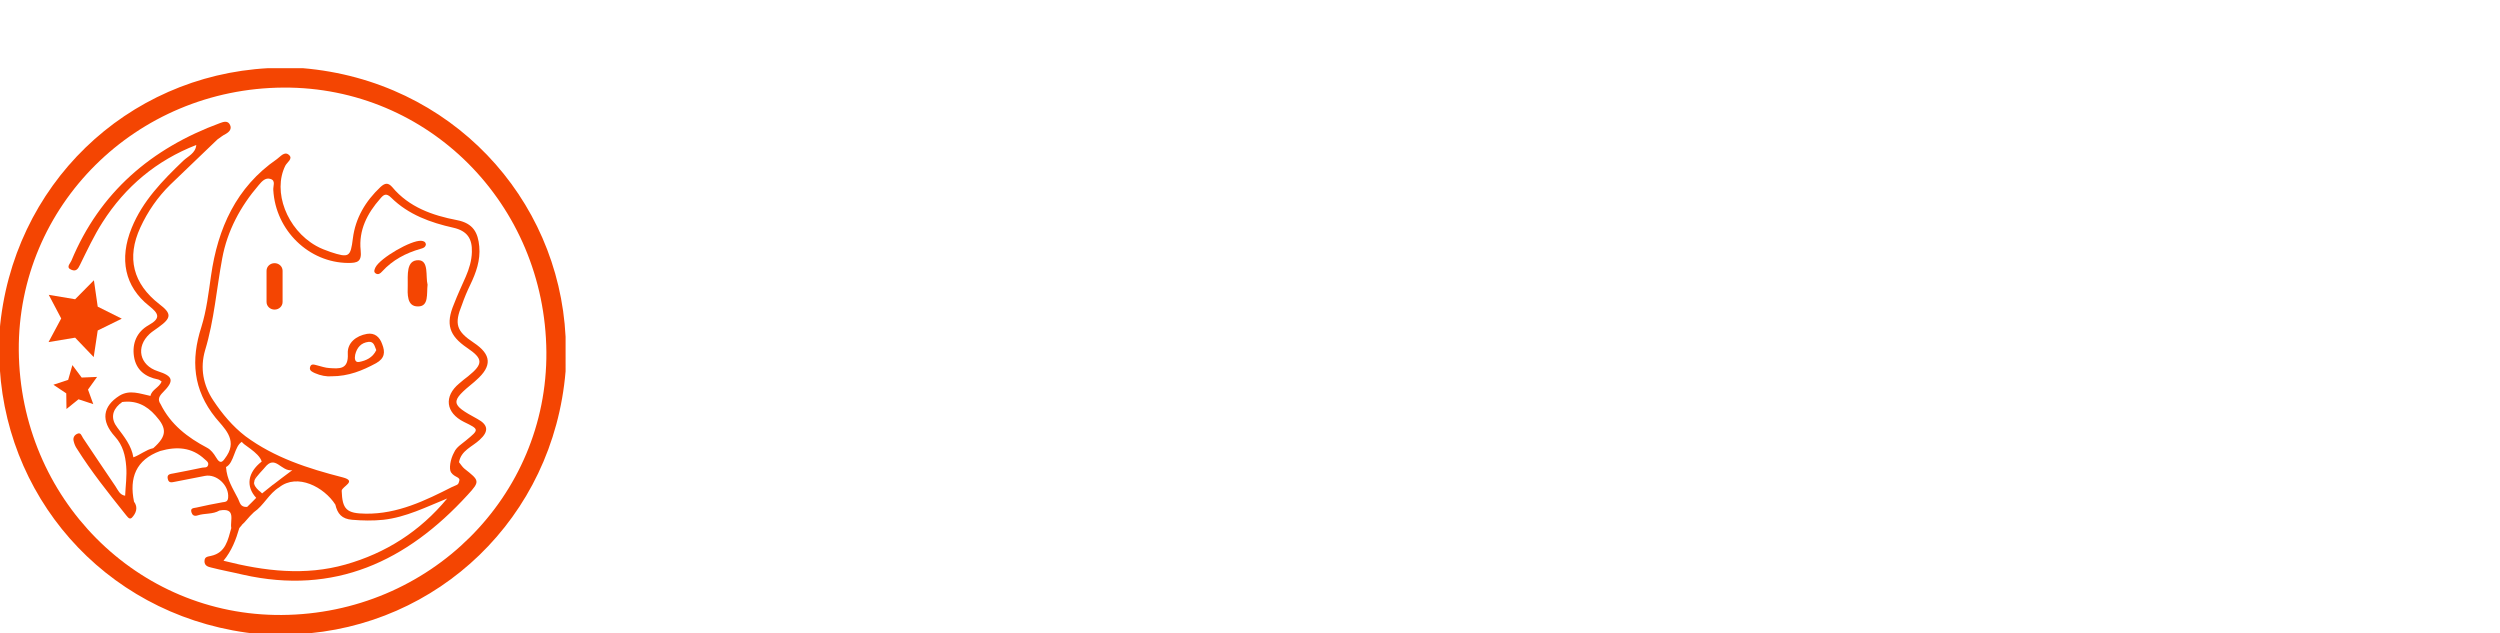 <?xml version="1.0" encoding="utf-8"?>
<!-- Generator: Adobe Illustrator 26.0.0, SVG Export Plug-In . SVG Version: 6.00 Build 0)  -->
<svg version="1.1" id="Layer_1" xmlns="http://www.w3.org/2000/svg" xmlns:xlink="http://www.w3.org/1999/xlink" x="0px" y="0px"
	 viewBox="0 0 1184.6 300" style="enable-background:new 0 0 1184.6 300;" xml:space="preserve">
<style type="text/css">
	.st0{fill-rule:evenodd;clip-rule:evenodd;fill:#F44502;}
</style>
<g>
	<g>
		<polygon class="st0" points="44.2,191.5 41.7,184.6 46,178.6 38.7,178.9 34.3,173 32.3,180 25.3,182.3 31.4,186.4 31.5,193.8 
			37.2,189.2 		"/>
		<polygon class="st0" points="35.6,160 44.4,169.2 46.3,156.6 57.7,151 46.3,145.3 44.5,132.8 35.6,141.8 23.1,139.7 29,150.9 
			23,162.1 		"/>
		<path class="st0" d="M268,159.6c-3.3-65.9-54.3-121.4-124.6-127.3c-5.4,0-10.9,0-16.3,0C60.1,35.9,5.6,87.6-0.2,156.9
			c0,5.9,0,11.8,0.1,17.7C4,239.7,53.8,293.8,123,300.5c5.9,0,11.8,0,17.7,0c66.6-3.4,121.5-55,127.3-124.6
			C268,170.5,268,165.1,268,159.6z M133.5,291.4C65,291.9,9.5,236.1,8.9,166.1C8.4,97.5,64.4,41.9,134.3,41.5
			c68.7-0.4,124,55.3,124.6,125.3C259.4,235.3,203.5,290.9,133.5,291.4z"/>
		<path class="st0" d="M198.4,123.3c-6.1-0.2-5.1,7.2-5.2,11.9c-0.1,4.1-0.5,10.1,4.9,10c5.2,0,4-6,4.5-10.3
			C201.6,131,203.3,123.5,198.4,123.3z"/>
		<path class="st0" d="M178.1,129.6c1.1,0.7,2.1,0,2.9-0.9c5-5.5,11.3-8.8,18.3-10.8c1.1-0.3,2.2-0.6,2.5-2c-0.1-1.3-1-1.7-2.2-1.8
			c-4.7-0.4-19.4,8.1-21.7,12.6C177.4,127.8,176.9,128.9,178.1,129.6z"/>
		<path class="st0" d="M222.8,135c2.8-5.8,4.9-11.7,4.3-18.2c-0.6-6.5-2.8-11-10.6-12.5c-11.5-2.2-22.7-6.1-30.6-15.6
			c-2-2.3-3.5-2-5.6-0.1c-7.1,6.7-11.9,14.7-13.1,24.4c-1.1,8.8-1.8,9.3-10.6,6.4c-2.3-0.8-4.7-1.7-6.8-2.9
			c-13.9-7.8-20.7-25.8-14.6-38c0.8-1.6,3.8-3.3,1.7-5.1c-2.1-1.9-4.1,0.9-5.7,2c-19.3,13.3-28,32.8-31.2,55.2
			c-1.2,8.2-2.1,16.4-4.6,24.4c-5,15.5-4,29.6,6.8,43c3.6,4.5,10.4,10,5.3,17.9c-1.5,2-2.7,5.1-5.2,0.7c-1-1.7-2.4-3.5-4.1-4.4
			c-9.3-4.9-17.3-11-22.1-20.7c-1.6-2.3-0.6-3.9,1.2-5.7c5.4-5.4,4.7-7.6-2.5-9.9c-8.7-2.8-10.6-11.5-3.9-17.7
			c1.3-1.2,2.9-2.1,4.3-3.2c6.1-4.4,6.2-6.4,0.3-10.9c-12.5-9.7-15.6-22-9-36.3c3.5-7.6,8.2-14.4,14.2-20.3
			c7.4-7.2,14.9-14.2,22.3-21.4c1.3-0.9,2.5-1.9,3.9-2.6c1.8-1,3-2.4,2.1-4.3c-1-2.2-3.1-1.5-4.7-0.9c-32.6,12-57,32.8-70.5,65.3
			c-0.6,1.4-2.8,3.2,0.2,4.3c2.1,0.8,3-0.5,3.9-2.4c3.4-6.9,6.6-13.8,10.7-20.2c10.8-16.9,25.6-29.3,44.4-36.6
			c-0.3,3.9-3.9,5.3-6.2,7.5c-9.8,9.4-19.2,19-24.4,31.8c-6,14.7-3.3,27.8,8.2,36.9c4.5,3.6,5.9,5.8-0.2,9.2
			c-5.5,3.1-7.9,8.5-6.9,14.9c1,6.3,5.3,9.6,11.4,10.8c0.6,0.1,1.1,0.6,1.7,1c-1.2,2.9-4.7,3.8-5.3,6.8c-4.9-1-9.8-3.1-14.7-0.1
			c-7.9,5-9,11.8-2.1,19.4c3.8,4.2,4.9,9,5.3,14c0.4,4.6-0.3,9.3-0.5,14c-2.6-0.4-3.4-2.7-4.6-4.5c-5.2-7.6-10.3-15.3-15.4-22.9
			c-0.7-1.1-1-2.8-2.8-1.9c-1.3,0.6-2,1.9-1.6,3.4c0.3,1.3,0.8,2.6,1.6,3.7c6.8,10.8,14.7,20.7,22.6,30.6c1,1.1,2.1,3.3,3.4,2
			c1.9-2,3.1-4.8,1-7.6c0,0,0,0,0,0c-2.3-11.3,0.9-19.8,12.4-24c7.7-2.2,15-1.9,21.2,4c0.8,0.7,1.9,1.4,1.5,2.7
			c-0.4,1.4-1.8,1-2.8,1.2c-4.5,0.9-9,1.9-13.5,2.7c-1.7,0.3-3.3,0.4-2.8,2.6c0.5,2.4,2.3,1.5,3.8,1.3c4.6-0.9,9.2-1.8,13.8-2.7
			c5.6-1.1,11.6,4.6,11,10.4c-0.2,1.9-1.3,1.9-2.7,2.1c-4.1,0.7-8.2,1.6-12.3,2.5c-1.2,0.3-3,0.1-2.4,2.2c0.4,1.3,1.2,2.1,3,1.5
			c3.3-1.1,7.1-0.4,10.3-2.3c8.1-1.5,4.9,4.8,5.6,8.3c-1.6,5.6-2.6,11.7-9.6,13.2c-1.6,0.4-3.1,0.3-3.1,2.6c0,2.1,1.8,2.6,3.1,2.9
			c5,1.3,10.1,2.2,15.1,3.4c43.4,9.8,77.7-6.3,106.5-37.8c6-6.5,5.6-6.8-1.5-12.4c-1-0.8-1.7-2-2.6-3.1c1-5.6,6.3-7.3,9.8-10.6
			c4.4-4,4.1-7.1-1.1-9.9c-12.9-7-13-8.1-1.5-17.5c0.3-0.3,0.7-0.6,1-0.9c7.6-6.7,7.2-12.1-1.2-17.7c-8.3-5.5-9.3-8.9-5.6-18
			C220,141.2,221.3,138.1,222.8,135z M72.7,212.3C72.7,212.2,72.7,212.2,72.7,212.3c-0.1,0-0.1,0.1-0.2,0.1
			c-3.1,0.6-6.2,3.2-9.3,4.3c-0.9-5.5-4.3-9.7-7.6-14.1c-3.1-4-2.6-7.9,1-11.1c0.5-0.4,1.1-0.7,1.2-1c6.5-0.9,11.6,1.5,15.9,6.4
			C79.2,203,79.1,206.6,72.7,212.3z M124,218.7c-6.7,5.2-7.6,11.8-2.6,17.2c-0.8,0.9-3.4,3.4-4.3,4.3l0,0c-3.3,0.2-3.4-2.1-4.3-3.9
			c-2.6-5.1-5.3-9.1-5.7-15c3.9-1.9,3.9-10,7.6-12C114.3,210.3,122.8,214.3,124,218.7z M129.3,229.7
			C129.3,229.8,129.3,229.8,129.3,229.7c-1.7,1.4-3.4,2.7-5.1,4.1c-0.5-0.5-1.4-1.3-1.5-1.3c-1.6-1.5-2.4-2.7-2.3-4
			c-0.3,2.5-0.3,1.9,0.2-0.9c0.4-1.5,4.9-5.9,4.9-6.1c5-6.3,7.6,2.1,13,1.3c-3.8,2.8-6.4,4.8-9,6.8
			C129.4,229.7,129.4,229.7,129.3,229.7z M120.5,227.7c0.2-1.3,0.6-2.6,1-3.9C121.1,225.1,120.8,226.4,120.5,227.7z M163.7,267.5
			c-19.1,5.4-38.2,3.2-57.8-1.8c3.9-4.7,5.9-10,7.5-15.5c0.4-0.4,0.8-0.9,1.2-1.4c0,0,0,0,0-0.1c1.6-1.3,2.9-3.4,5.7-6l0,0
			c4.7-3.2,7.1-8.8,12-11.8c8.6-6.8,21.3-0.1,26.6,8.2c1,4.3,3,6.8,8,7.2c4.9,0.4,9.8,0.5,14.7,0c10.8-1.2,20.4-6.1,30.3-10.1
			C199,251.8,182.8,262.1,163.7,267.5z M221.3,164.8c7.7,5.2,7.8,7.6,0.5,13.5c-1.4,1.1-2.9,2.2-4.2,3.4c-7.4,6.1-6.4,13.9,2.2,18.2
			c7.4,3.6,7.3,3.6,1,8.8c-2,1.7-4.5,3.1-5.6,5.6c-1.9,3.4-2.5,7.9-1.5,9.5c1.8,2.7,4.8,2,3.8,4.5c-0.4,0.9,0.1,1.1-2.7,2.2
			c-0.1,0-0.2,0.2-0.2,0.2c0,0,0,0-0.1-0.1c-13,6.6-26.1,13-41.2,12.8c-9.1-0.1-11.1-2-11.4-10.9c0.3-2.1,7.4-4.5,0.5-6.3
			c-16.4-4.2-32.3-9.3-46.1-19.5c-6.1-4.7-11-10.6-15.2-16.9c-4.8-7.2-6.4-15.4-3.9-23.9c4.3-14.2,5.4-29,8.1-43.5
			c2.4-13,8.6-24.6,17.3-34.7c1.5-1.8,3.2-3.7,5.6-2.9c2.6,0.8,1.1,3.5,1.3,5.3c1.1,19.1,16.9,34.4,35.5,34.5c4.3,0,6.5-0.5,5.9-6
			c-1-9.5,3.1-17.5,9.3-24.5c1.6-1.9,2.8-2.8,5.2-0.4c8.1,8,18.6,11.8,29.4,14.2c6.6,1.5,9,5.2,8.8,11.5c-0.1,4.1-1.3,8-2.9,11.7
			c-1.9,4.3-3.9,8.6-5.6,13C211.1,153.6,212.8,159,221.3,164.8z"/>
		<path class="st0" d="M173.9,158.2c-5.2,0.9-9.4,4.3-9.1,9.4c0.4,7.6-4,7.1-8.7,6.8c-2-0.1-3.9-0.8-5.9-1.3c-1.3-0.3-2.8-1-3.3,0.9
			c-0.4,1.7,1.1,2.2,2.3,2.8c2.7,1.2,5.6,1.7,7.9,1.5c8.1,0,14.6-2.7,21.1-6.2c4.1-2.3,4.4-5.2,2.9-9
			C179.9,159.6,177.5,157.6,173.9,158.2z M170.2,171.5c-2.2,0.4-2.2-1.8-1.9-3.4c0.8-3.4,2.8-5.7,6.3-6.1c2.7-0.3,2.9,2.2,3.7,3.9
			C176.6,169.5,173.4,170.9,170.2,171.5z"/>
		<path class="st0" d="M130.1,124.7c-2.1,0-3.8,1.6-3.8,3.6v14.8c0,2,1.7,3.6,3.8,3.6c2.1,0,3.8-1.6,3.8-3.6v-14.8
			C133.9,126.3,132.2,124.7,130.1,124.7z"/>
	</g>
</g>
</svg>
